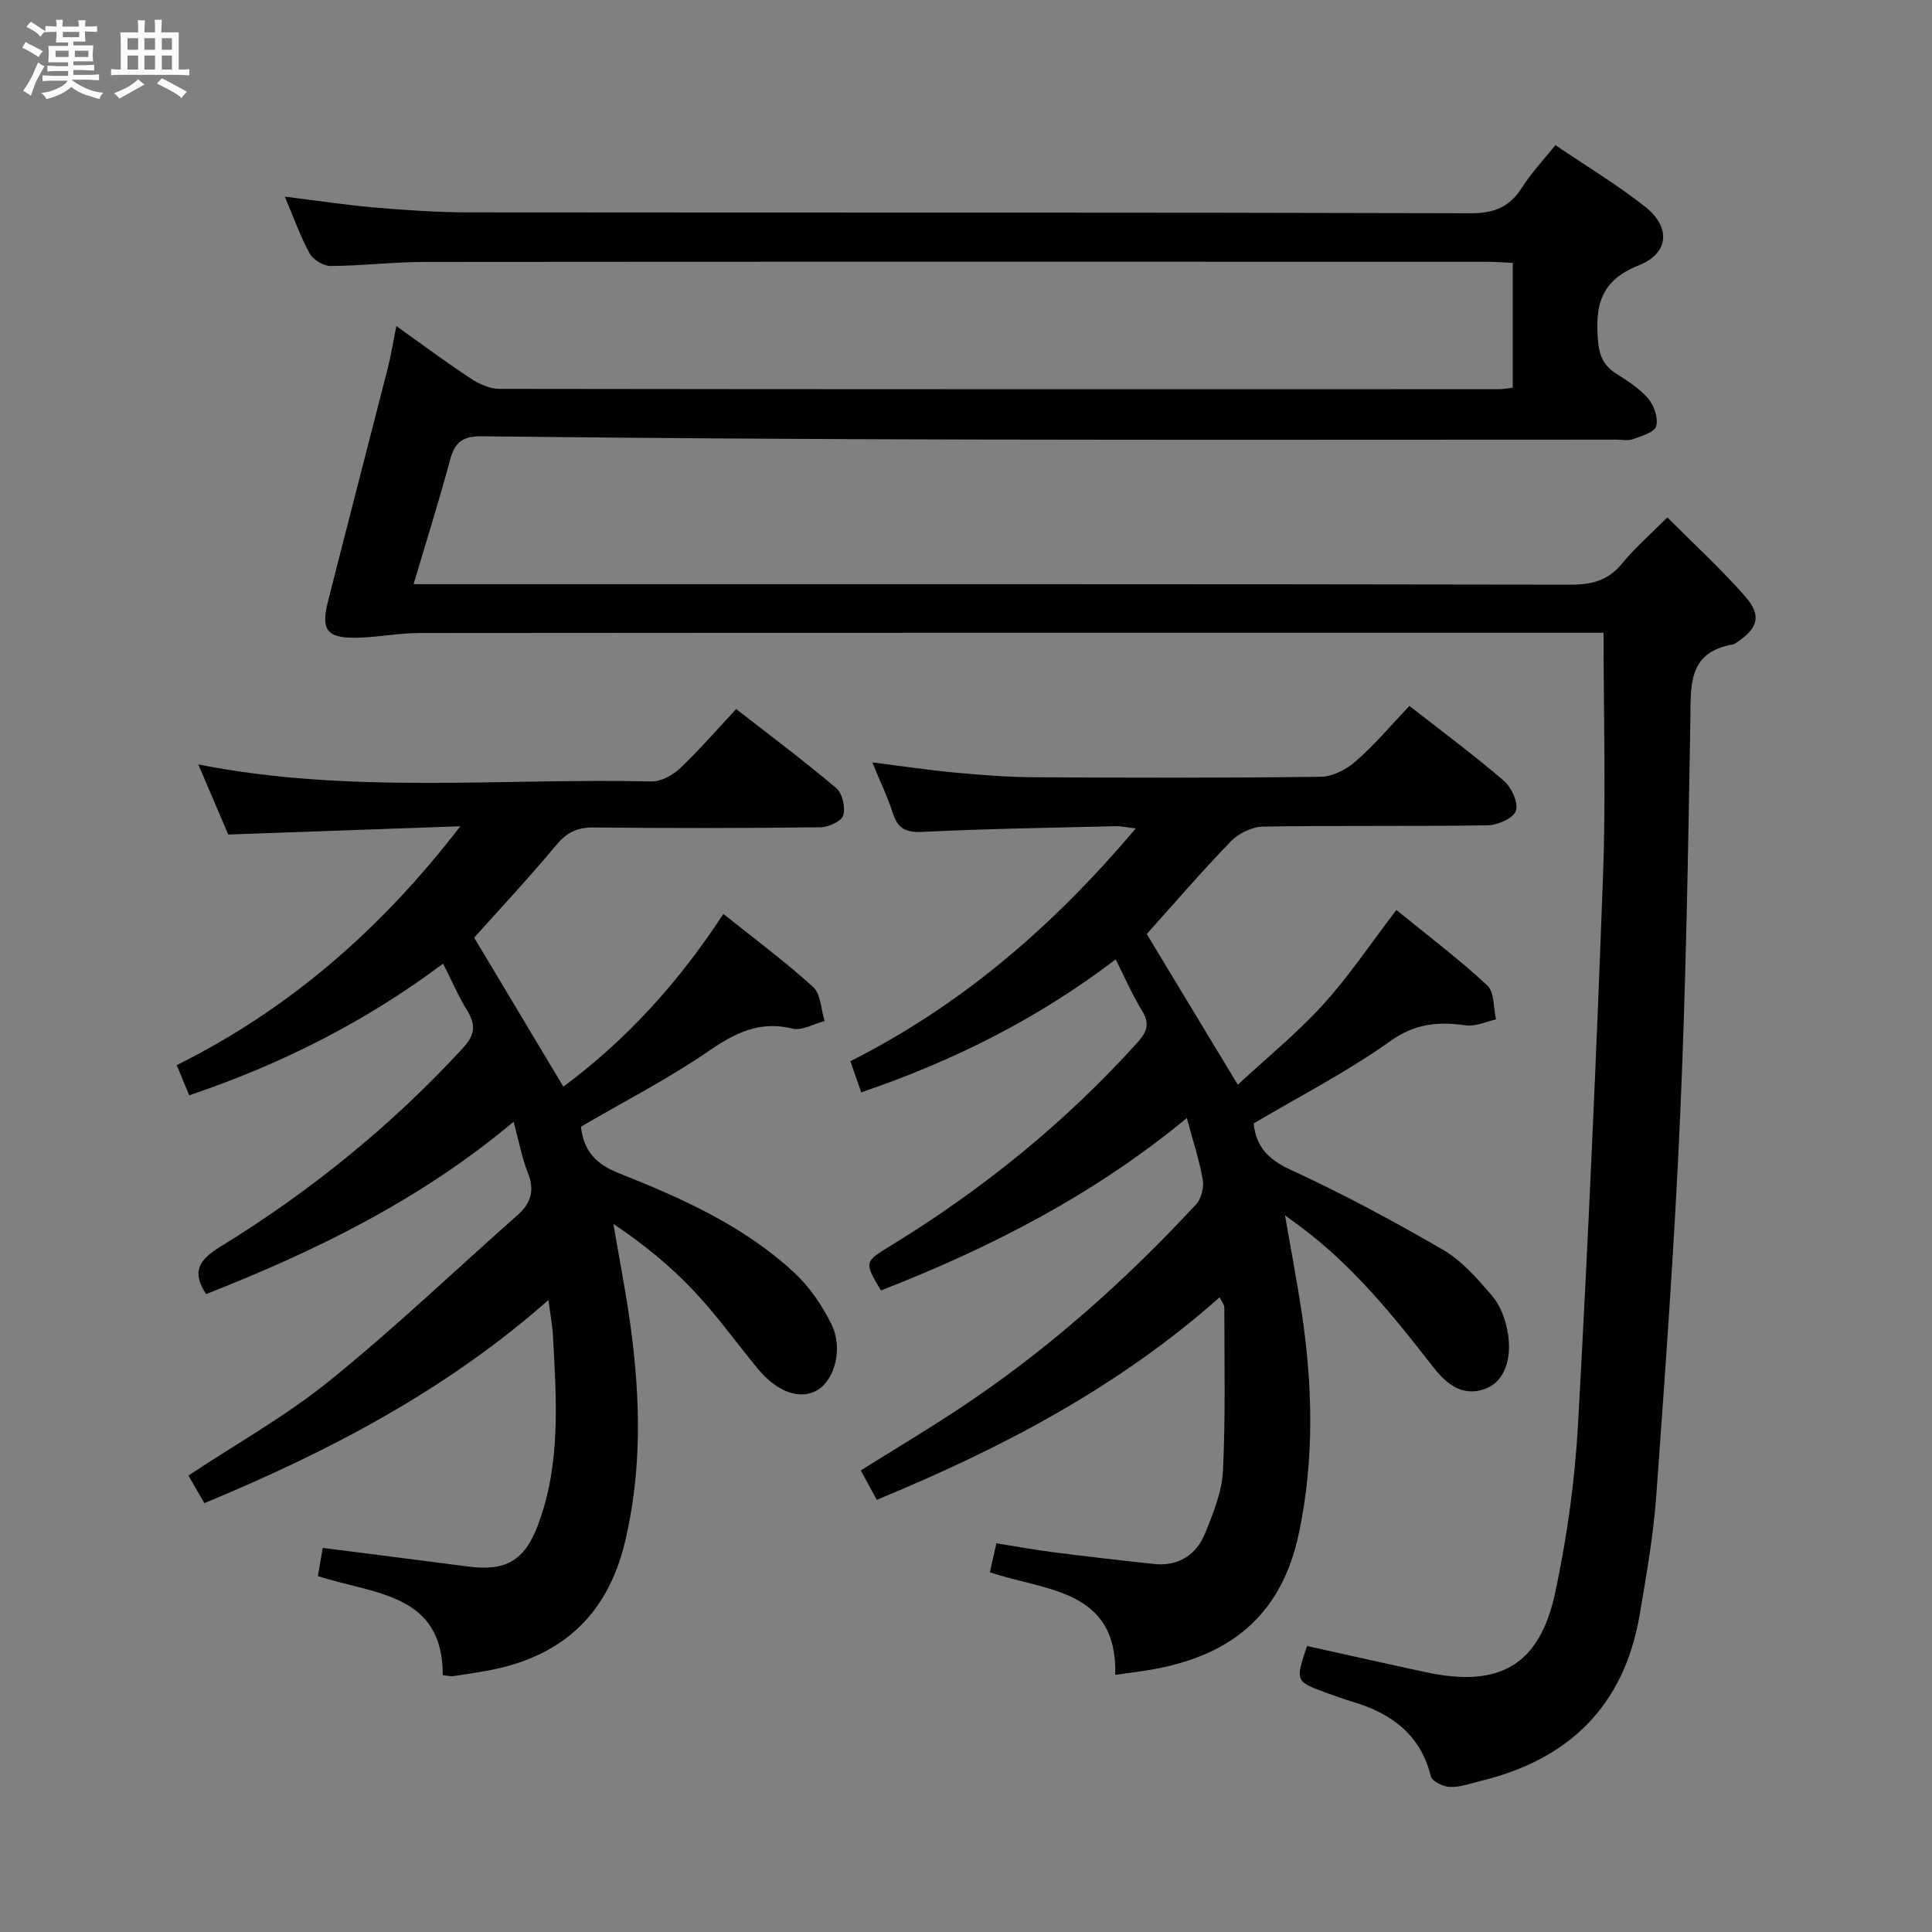 <svg enable-background="new 0 0 400 400" viewBox="0 0 400 400" xmlns="http://www.w3.org/2000/svg"><rect x="0" y="0" width="400" height="400" fill="#808080" stroke="none"/><path d="m6.8 9.5c.6.3 1.3.7 2.1 1.1-.4.4-.7.8-.9 1.2-.7-.4-1.3-.8-1.8-1.1s-1.1-.6-1.6-.8c.2-.4.5-.8.7-1.2.4.2.8.5 1.5.8zm.9 6.9c-.3.6-.5 1.1-.7 1.7s-.4 1.1-.6 1.7c-.6-.4-1.1-.7-1.6-1 .7-1 1.2-1.8 1.5-2.4.3-.5.6-1.1.8-1.7.3-.6.5-1.2.8-1.8.3.3.8.6 1.3.8-.7 1.3-1.2 2.2-1.5 2.7zm.1-11c.4.3 1 .7 1.7 1.1-.5.2-.8.6-1.1 1.1-.5-.6-1-1-1.4-1.2s-.9-.6-1.5-.8c.2-.4.5-.7.9-1.1.5.3.9.6 1.4.9zm10.5 13.1c1 .4 2 .6 3.1.7-.4.4-.7.8-.8 1.3-.9-.2-1.9-.6-3-.9-1-.4-2-.9-2.8-1.6-.5.4-1.1.9-1.9 1.3s-1.9.9-3.3 1.2c-.1-.3-.5-.8-1.1-1.3 1 0 2.1-.3 3.2-.8 1.2-.5 1.9-1 2.3-1.7h-3.2c-.4 0-1 0-2 .1v-1.2c1 0 1.7.1 2 .1h3.3v-1h-2.3c-.2 0-.9 0-2 .1v-1.2c1.2 0 1.9.1 2 .1h2.3v-.8h-4.1c0-.7.1-1.2.1-1.6 0-.5 0-1.1-.1-1.8h4.1v-.7h-2.5c0-.6.1-1.1.1-1.6v-.6h-.5c-.4 0-1 0-1.8.1v-1.3c1.2 0 1.9.1 2.1.1h.2c0-.3 0-.8-.1-1.4h1.4c0 .6-.1 1-.1 1.4h3.4c0-.4 0-.8-.1-1.3h1.5c0 .4-.1.9-.1 1.3.7 0 1.5 0 2.5-.1v1.2c-1 0-1.8-.1-2.5-.1v.6c0 .3 0 .8.1 1.5h-2.5v.8h4.1c0 .7-.1 1.3-.1 1.8s0 1 .1 1.5h-4.1v.8h1.4c.8 0 1.8 0 2.9-.1v1.2c-1 0-1.9-.1-2.8-.1h-1.5v1h3.2c.3 0 1 0 2.1-.1v1.2c-1.1 0-1.8-.1-2.1-.1h-3.4l-.1.1c1.4 1 2.4 1.5 3.4 1.9zm-4.1-6.7v-1.3h-2.7v1.3zm2.2-4.1v-1.1h-3.4v1.1zm1.9 4.1v-1.3h-2.8v1.3z" fill="#fafbfc"/><path d="m37 6.7v2.3 5.4c1 0 1.8 0 2.2-.1v1.3c-.6 0-1.5-.1-2.5-.1h-11.9c-.7 0-1.3 0-1.8.1v-1.3c.5 0 1.1.1 2 .1v-5.2c0-1 0-1.8-.1-2.5h3.7c0-1.3 0-2.1-.1-2.5h1.5c0 .4-.1 1.3-.1 2.5h2.2c0-1.2 0-2.1-.1-2.6h1.5c0 .4-.1 1.3-.1 2.6zm-12.3 13.7c-.3-.4-.7-.8-1.1-1.1 1.1-.4 2.1-.9 2.9-1.3.8-.5 1.5-1 2.1-1.6.4.4.9.8 1.3 1.1-2.5 1.4-4.2 2.4-5.2 2.9zm3.9-10.1v-2.4h-2.2v2.4zm0 4.1v-2.9h-2.2v2.9zm3.5-4.1v-2.4h-2.2v2.4zm0 4.1v-2.9h-2.2v2.9zm.4 2.9 1-1.1c.6.3 1.4.7 2.5 1.3s2 1.1 2.7 1.5c-.4.4-.8.8-1.1 1.3-.8-.8-2.5-1.7-5.1-3zm3.1-7v-2.4h-2.1v2.4zm0 4.1v-2.9h-2.1v2.9z" fill="#fafbfc"/><g fill="#000001"><path d="m270.61 340.79c8.4 1.85 16.48 3.68 24.58 5.42 15.26 3.28 23.58-1.39 26.82-16.57 2.45-11.49 4.08-23.27 4.72-35 2.09-37.86 3.78-75.74 5.17-113.63.6-16.42.1-32.89.1-50-1.19 0-2.96 0-4.72 0-80.16 0-160.32-.02-240.48.05-4.3 0-8.6.89-12.91.97-6.18.11-7.49-1.54-6-7.44 4.06-16.09 8.26-32.14 12.36-48.22.69-2.71 1.13-5.48 1.81-8.86 5.46 3.88 10.37 7.55 15.48 10.91 1.7 1.12 3.91 2.09 5.89 2.09 68.99.1 137.99.08 206.98.07.81 0 1.61-.18 2.79-.32 0-8.53 0-16.92 0-25.83-1.82-.08-3.57-.23-5.33-.23-73.33-.01-146.65-.04-219.98.03-6.48.01-12.96.81-19.43.84-1.49.01-3.64-1.3-4.36-2.62-1.97-3.6-3.35-7.53-5.13-11.74 6.56.81 12.61 1.74 18.69 2.26 6.46.55 12.95 1 19.42 1 69.16.07 138.32-.02 207.48.18 4.94.01 8.08-1.38 10.63-5.43 1.84-2.91 4.26-5.45 6.84-8.67 6.38 4.33 12.8 8.18 18.62 12.79 5.3 4.2 4.94 9.61-1.39 12.11-7.83 3.1-9.02 8.23-8.42 15.48.26 3.2 1.14 5.23 3.74 6.9 2.37 1.52 4.87 3.09 6.66 5.19 1.22 1.43 2.12 4.05 1.66 5.72-.35 1.26-3.02 2.03-4.79 2.68-1.03.38-2.31.1-3.47.1-44.5 0-88.99.08-133.49-.02-33.81-.07-67.63-.29-101.44-.67-3.9-.04-5.54 1.2-6.51 4.83-2.27 8.45-4.91 16.81-7.58 25.79h6.51c77.66 0 155.32-.04 232.98.1 4.5.01 7.88-.87 10.78-4.44 2.6-3.2 5.78-5.93 9.31-9.49 5.5 5.52 11.12 10.66 16.11 16.35 3.47 3.95 2.67 6.58-1.63 9.47-.28.18-.56.43-.87.48-9.46 1.61-8.72 8.61-8.84 15.73-.46 27.12-.9 54.25-2.09 81.35-1.15 26.4-3.06 52.77-4.96 79.13-.6 8.26-2.05 16.48-3.44 24.67-3.2 18.84-14.6 29.99-32.93 34.43-2.1.51-4.23 1.31-6.32 1.24-1.4-.05-3.73-1.15-3.99-2.2-2.14-8.64-8.12-13-16.09-15.41-1.9-.58-3.78-1.23-5.64-1.91-6.33-2.35-6.33-2.36-3.9-9.66z"/><path d="m291.8 146.15c6.85 5.36 13.41 10.21 19.57 15.52 1.58 1.36 3.03 4.54 2.48 6.21-.5 1.52-3.78 2.96-5.86 2.99-15.5.25-31 .01-46.5.27-2.26.04-5.03 1.39-6.64 3.04-6.02 6.2-11.65 12.77-17.43 19.2 6.09 10.08 12.18 20.16 18.85 31.2 5.95-5.52 12.25-10.65 17.67-16.59 5.35-5.88 9.8-12.58 15.17-19.59 6.42 5.24 12.88 10.12 18.79 15.59 1.51 1.39 1.28 4.66 1.84 7.07-2.08.45-4.24 1.51-6.22 1.23-5.71-.81-10.51-.42-15.69 3.27-8.89 6.34-18.71 11.38-28.28 17.04.49 4.64 2.85 7.37 7.53 9.53 10.83 4.98 21.39 10.65 31.7 16.64 3.9 2.27 7.1 5.98 10.11 9.47 1.64 1.9 2.69 4.62 3.18 7.13 1.18 5.98-.65 10.67-4.45 12.12-5.06 1.93-8.42-1.27-11.06-4.67-8.19-10.55-16.57-20.87-27.39-28.91-.78-.58-1.57-1.15-3.13-2.3 1.26 7.26 2.48 13.63 3.45 20.04 2.3 15.24 2.64 30.5-.54 45.66-3.58 17.09-14.2 26.2-33.11 28.76-1.48.2-2.96.41-4.94.69.47-17.83-14.45-17.34-25.96-21.24.43-1.89.82-3.63 1.35-5.99 4.01.64 7.88 1.34 11.76 1.84 6.92.88 13.85 1.69 20.79 2.43 5.13.55 8.86-1.84 10.71-6.44 1.65-4.12 3.44-8.49 3.65-12.83.55-11.25.28-22.54.29-33.82 0-.56-.5-1.12-.98-2.12-21 18.65-45.17 31.28-70.98 41.93-1.17-2.15-2.19-4.01-3.32-6.08 6.73-4.21 13.42-8.21 19.92-12.49 18.33-12.06 34.61-26.53 49.49-42.58 1.09-1.17 1.68-3.5 1.4-5.1-.7-4.06-2.02-8.02-3.3-12.79-19.3 15.94-40.75 26.89-63.34 35.7-3.48-5.92-3.47-5.9 2.06-9.29 19-11.63 36.14-25.51 51.08-42.08 1.95-2.16 2.58-3.85.95-6.5-1.98-3.24-3.5-6.75-5.49-10.68-16.04 12.25-33.57 21.02-52.67 27.53-.76-2.16-1.45-4.15-2.25-6.45 23.15-11.67 42.13-28.1 59.08-48.2-1.79-.2-2.99-.48-4.19-.45-13.31.32-26.62.52-39.92 1.17-3.47.17-5.16-.66-6.19-3.91-1.05-3.3-2.58-6.44-4.24-10.48 6.08.77 11.51 1.59 16.96 2.1 5.46.51 10.94.95 16.41.98 19.83.12 39.67.16 59.5-.1 2.43-.03 5.28-1.5 7.17-3.17 3.88-3.35 7.21-7.33 11.16-11.5z"/><path d="m98.17 194.13c6.16 10.29 12.21 20.4 18.47 30.85 13.09-9.71 23.83-21.55 33.13-35.76 6.35 5.09 12.73 9.82 18.58 15.13 1.6 1.45 1.63 4.65 2.38 7.04-2.23.58-4.69 2.06-6.66 1.57-6.81-1.67-11.83.87-17.32 4.63-8.45 5.8-17.64 10.52-26.47 15.67.53 5.01 3.1 7.76 7.82 9.63 13.01 5.16 25.85 10.89 36.28 20.54 3.2 2.96 5.84 6.83 7.77 10.76 2.45 4.96.66 11.43-2.84 13.57-3.58 2.19-8.39.51-12.45-4.42-4.44-5.39-8.52-11.11-13.3-16.17-4.86-5.14-10.39-9.64-16.57-13.78 1.23 7.25 2.67 14.47 3.64 21.75 1.96 14.74 2.27 29.43-1.23 44.09-3.73 15.66-13.69 24.16-29.2 26.79-2.13.36-4.26.71-6.39 1.01-.47.07-.97-.08-2.14-.21.04-17.01-14.23-16.72-25.86-20.51.34-1.95.67-3.83 1.01-5.83 10.2 1.3 20.18 2.56 30.16 3.86 7.62.99 11.57-1.14 14.35-8.47 4.86-12.82 3.87-26.18 3.14-39.49-.12-2.12-.53-4.22-.92-7.23-21.21 18.72-45.4 31.34-71.24 42.06-1.16-2.01-2.27-3.94-3.3-5.72 9.99-6.62 20.23-12.34 29.21-19.61 13.43-10.86 25.96-22.83 38.91-34.29 2.81-2.48 3.62-5.14 2.16-8.78-1.26-3.15-1.86-6.57-2.95-10.57-19.4 16.27-41.12 26.82-63.66 35.68-3.15-4.71-1.35-7.17 2.98-9.83 18.52-11.38 35.3-24.96 50.08-40.99 2.46-2.67 2.92-4.7 1.06-7.74-1.82-2.96-3.2-6.18-5.06-9.85-16.04 12-33.4 20.79-52.56 27.26-.82-1.97-1.62-3.89-2.6-6.24 23.45-11.65 42.51-28.36 58.72-49.46-15.86.56-31.72 1.13-48.04 1.71-1.94-4.53-4-9.37-6.2-14.51 31.28 6.2 62.64 2.8 93.85 3.52 1.96.05 4.36-1.28 5.86-2.7 3.98-3.77 7.57-7.93 11.65-12.29 7.01 5.47 14.04 10.72 20.71 16.37 1.28 1.08 1.94 4.01 1.45 5.66-.36 1.21-3.06 2.43-4.74 2.45-15.66.19-31.33.2-46.99.04-3.32-.03-5.48 1-7.62 3.57-5.42 6.52-11.22 12.72-17.06 19.24z"/></g></svg>